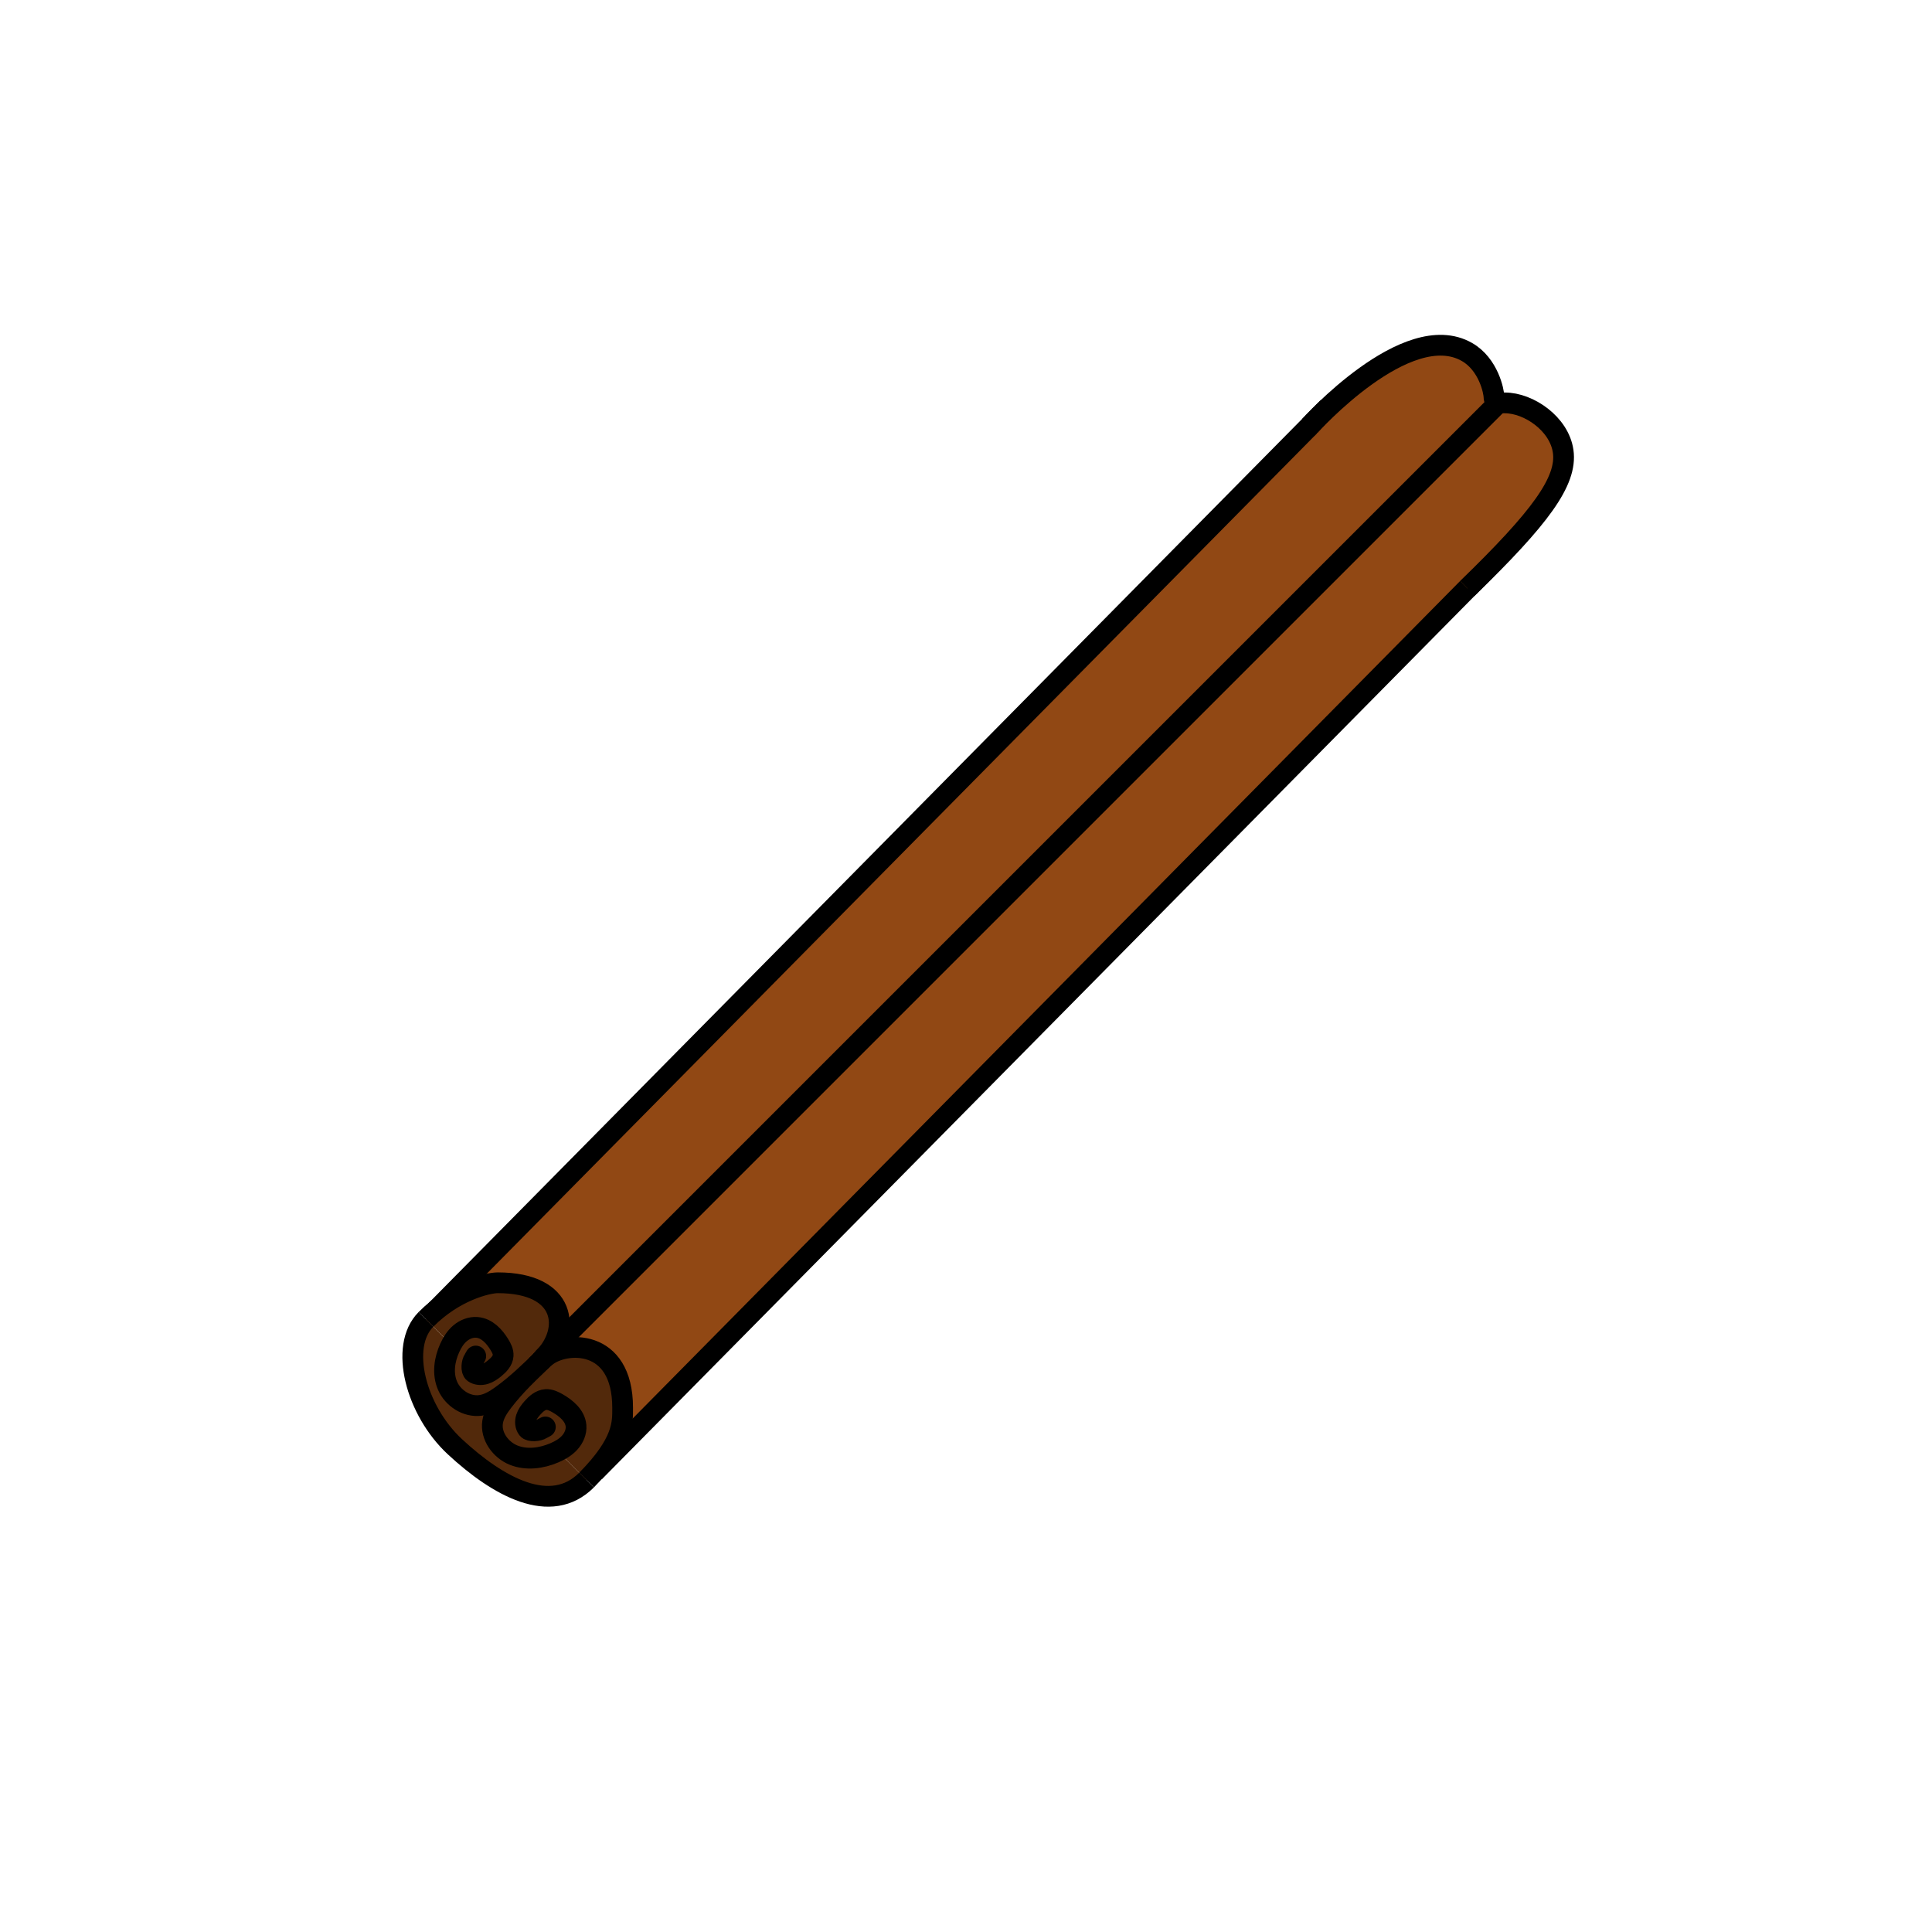 <?xml version="1.0" encoding="utf-8"?>
<!-- Generator: Adobe Illustrator 27.2.0, SVG Export Plug-In . SVG Version: 6.00 Build 0)  -->
<svg version="1.1" id="Cinnamon" xmlns="http://www.w3.org/2000/svg" xmlns:xlink="http://www.w3.org/1999/xlink" x="0px" y="0px"
	 viewBox="0 0 1024 1024" style="enable-background:new 0 0 1024 1024;" xml:space="preserve">
<style type="text/css">
	.st0{fill:#914814;stroke:#000000;stroke-width:11;stroke-miterlimit:10;}
	.st1{fill:#52290B;stroke:#000000;stroke-width:11;stroke-miterlimit:10;}
</style>
<polygon id="The_Baguette_of_Cinnamon" class="st0" points="234.64,690.91 699.86,220.03 784.17,305.37 318.95,776.25 "/>
<path id="Far_End" class="st0" d="M777.75,311.85c38.56-37.4,52.99-56.83,50.76-72.63c-2.06-14.6-18.2-25.68-30.93-25.68
	c-2.81,0-5.73-0.38-5.73-2.98c0-3.03-2.9-17.46-14.35-24.01c-31.85-18.2-83.17,39.1-83.17,39.1"/>
<rect id="Political_Correctness_Enforcer" x="692.63" y="226.72" transform="matrix(0.707 0.707 -0.707 0.707 364.916 -425.101)" width="5.95" height="2.45"/>
<path id="Top_End_Curve" class="st1" d="M225.78,699.3c14.94-15.12,32.55-19.4,38.09-19.4c36.67,0,38.61,25.29,24.22,39.85
	c-2.17,2.19-1.01,1.18,1.31-0.73c9.84-8.08,40.61-10.12,40.61,27.13c0,7.91,0.62,18.32-19.15,38.33"/>
<path id="Bottom_End_Curve" class="st1" d="M225.78,699.3c-14.36,14.36-5.34,48.32,15.33,67.5c22.94,21.29,50.79,36.65,69.76,17.68"
	/>
<path id="Curl_Right" class="st1" d="M287.72,720.36c-7.41,7.11-14.86,14.26-21.11,22.41c-2.54,3.31-4.93,6.93-5.53,11.05
	c-1.06,7.34,4.22,14.62,11.08,17.41c6.86,2.79,14.8,1.73,21.61-1.18c3.02-1.29,5.94-2.96,8.15-5.39c2.21-2.43,3.66-5.69,3.38-8.96
	c-0.45-5.33-5.11-9.25-9.74-11.91c-1.92-1.1-4.03-2.13-6.23-1.99c-2.9,0.18-5.29,2.32-7.21,4.51c-1.35,1.54-2.61,3.21-3.23,5.16
	c-0.62,1.95-0.5,4.23,0.74,5.86c1.24,1.62,5.91,1.14,7.59-0.02c0,0,4.08-2.2,0.18-0.12"/>
<path id="Curl_Left" class="st1" d="M288.11,719.98c-7.11,6.93-14.26,13.89-22.41,19.74c-3.31,2.37-6.93,4.61-11.05,5.17
	c-7.34,0.99-14.62-3.94-17.41-10.36c-2.79-6.42-1.73-13.84,1.18-20.21c1.29-2.82,2.96-5.55,5.39-7.62c2.43-2.07,5.69-3.42,8.96-3.16
	c5.33,0.42,9.25,4.78,11.91,9.11c1.1,1.8,2.13,3.76,1.99,5.83c-0.18,2.72-2.32,4.95-4.51,6.74c-1.54,1.26-3.21,2.44-5.16,3.02
	c-1.95,0.58-4.23,0.47-5.86-0.69c-1.62-1.16-1.14-5.52,0.02-7.1c0,0,2.2-3.81,0.12-0.17"/>
<rect id="Center_Line" x="542.1" y="111.23" transform="matrix(0.707 0.707 -0.707 0.707 488.095 -246.915)" class="st1" width="0.01" height="709"/>
</svg>

